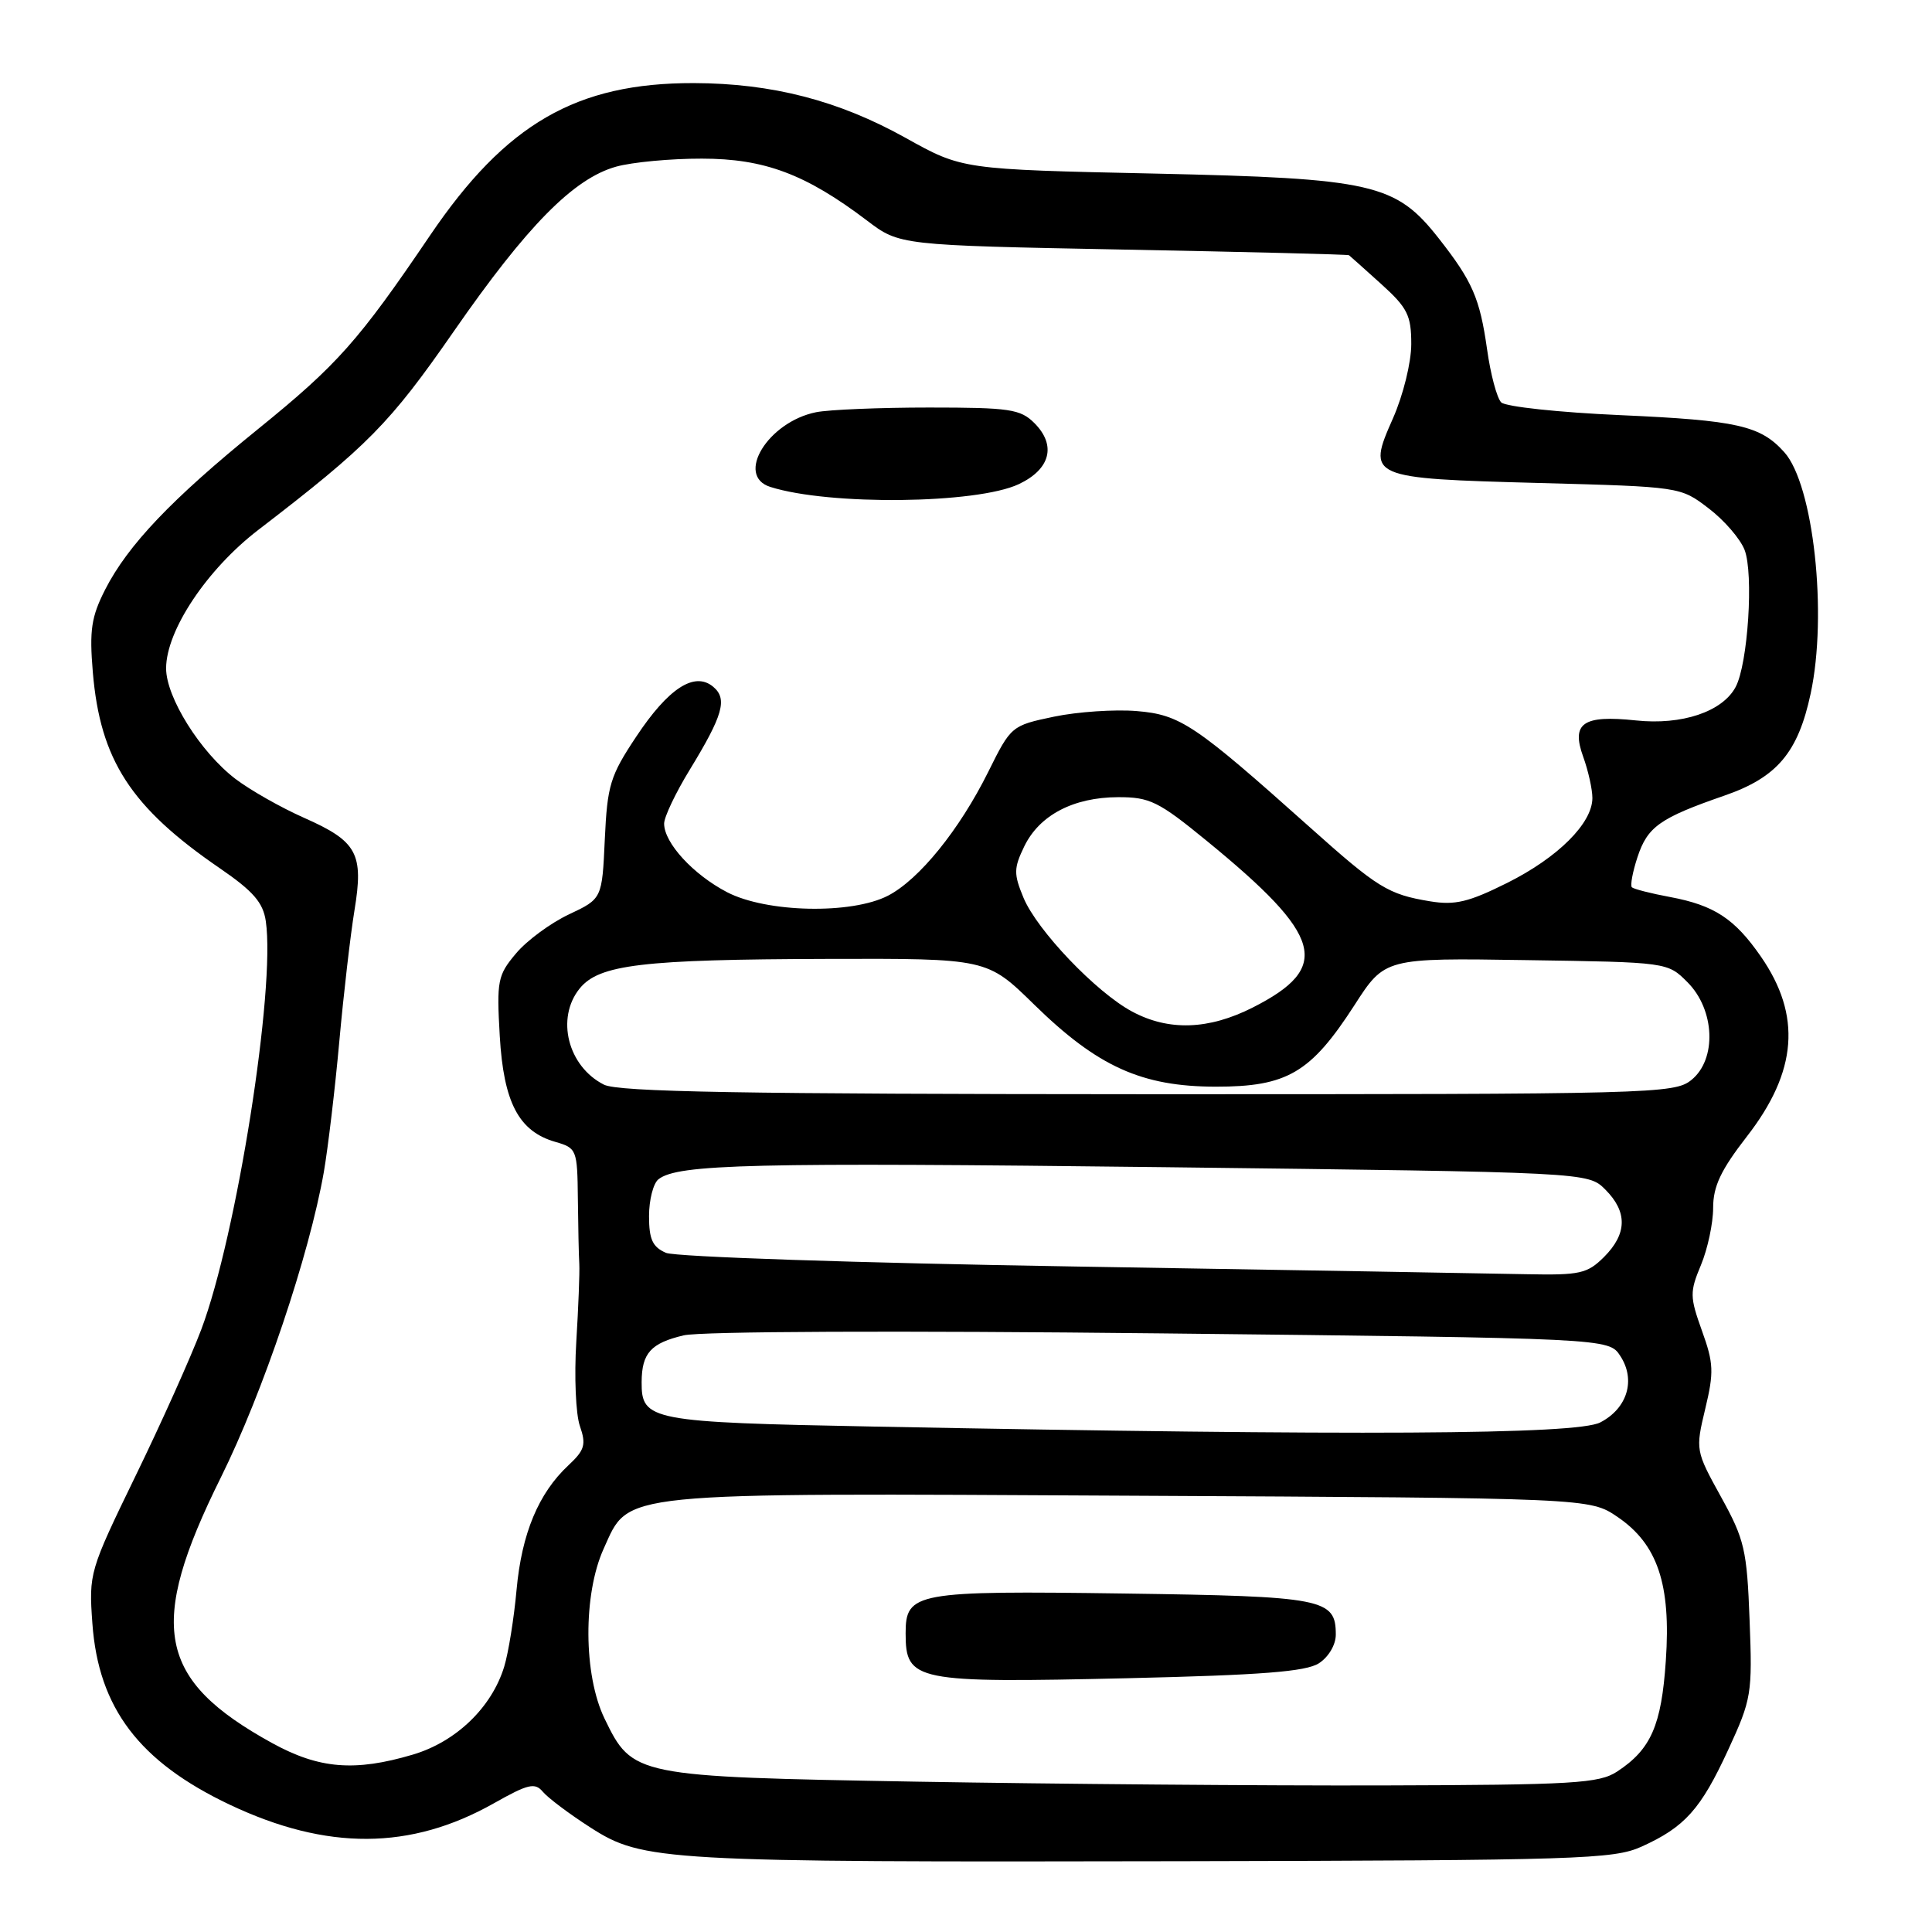 <?xml version="1.0" encoding="UTF-8" standalone="no"?>
<!DOCTYPE svg PUBLIC "-//W3C//DTD SVG 1.1//EN" "http://www.w3.org/Graphics/SVG/1.1/DTD/svg11.dtd" >
<svg xmlns="http://www.w3.org/2000/svg" xmlns:xlink="http://www.w3.org/1999/xlink" version="1.1" viewBox="0 0 256 256">
 <g >
 <path fill="currentColor"
d=" M 217.49 244.70 C 223.24 242.11 225.36 239.74 228.99 231.87 C 232.09 225.15 232.21 224.44 231.83 214.68 C 231.48 205.34 231.16 203.99 228.04 198.34 C 224.67 192.23 224.65 192.13 225.95 186.69 C 227.12 181.83 227.07 180.63 225.52 176.34 C 223.90 171.82 223.89 171.20 225.39 167.61 C 226.27 165.49 227.00 162.09 227.00 160.05 C 227.00 157.19 228.02 155.04 231.47 150.59 C 238.16 141.98 238.74 134.56 233.32 126.74 C 229.84 121.72 227.15 119.96 221.30 118.86 C 218.75 118.39 216.47 117.80 216.23 117.57 C 216.00 117.33 216.33 115.53 216.98 113.56 C 218.31 109.54 219.93 108.39 228.50 105.42 C 235.47 103.01 238.25 99.72 239.92 91.91 C 242.18 81.40 240.30 64.21 236.42 59.91 C 233.26 56.39 230.19 55.70 214.73 55.01 C 206.60 54.65 199.49 53.89 198.92 53.32 C 198.35 52.75 197.50 49.57 197.04 46.25 C 196.08 39.52 195.11 37.28 190.66 31.61 C 184.94 24.32 181.95 23.64 153.00 23.00 C 127.50 22.45 127.50 22.45 120.00 18.27 C 111.10 13.31 102.29 11.04 91.93 11.01 C 76.37 10.98 67.03 16.38 56.98 31.20 C 47.51 45.18 44.72 48.32 34.17 56.87 C 22.73 66.14 16.95 72.22 13.94 78.11 C 12.10 81.73 11.83 83.48 12.30 89.08 C 13.28 100.71 17.33 106.97 29.13 115.05 C 33.56 118.09 34.86 119.59 35.22 122.06 C 36.53 130.99 31.34 163.81 26.66 176.19 C 25.27 179.87 21.35 188.61 17.94 195.61 C 11.86 208.13 11.76 208.46 12.24 215.10 C 13.04 226.31 18.44 233.44 30.44 239.13 C 43.32 245.23 54.42 245.17 65.45 238.94 C 70.00 236.37 70.89 236.17 71.94 237.43 C 72.61 238.23 75.45 240.37 78.26 242.17 C 85.18 246.61 87.82 246.76 156.50 246.62 C 209.07 246.51 213.81 246.36 217.49 244.70 Z  M 121.50 236.08 C 84.05 235.42 83.81 235.37 80.10 227.71 C 77.30 221.92 77.25 211.26 79.99 205.21 C 83.45 197.59 81.03 197.83 149.94 198.19 C 210.65 198.50 210.65 198.50 214.33 201.00 C 219.64 204.61 221.43 209.92 220.73 220.05 C 220.15 228.64 218.76 231.80 214.28 234.74 C 211.88 236.31 208.56 236.51 183.05 236.58 C 167.35 236.62 139.65 236.39 121.50 236.08 Z  M 174.75 220.40 C 176.04 219.57 177.00 217.95 177.00 216.60 C 177.00 211.83 175.44 211.52 148.97 211.15 C 121.30 210.76 120.00 211.00 120.00 216.41 C 120.00 222.78 121.19 223.02 149.50 222.37 C 167.13 221.96 173.03 221.50 174.75 220.40 Z  M 36.03 230.95 C 20.84 222.58 19.48 215.49 29.26 195.78 C 34.84 184.54 40.98 166.31 42.91 155.30 C 43.46 152.11 44.39 144.32 44.96 138.00 C 45.53 131.68 46.44 123.86 46.97 120.62 C 48.21 113.09 47.33 111.48 40.30 108.37 C 37.25 107.02 33.16 104.70 31.20 103.21 C 26.56 99.67 22.00 92.40 22.01 88.55 C 22.02 83.54 27.42 75.44 34.22 70.22 C 48.77 59.05 51.64 56.14 60.12 43.92 C 69.84 29.91 76.01 23.65 81.65 22.08 C 83.77 21.49 88.88 21.01 93.00 21.02 C 101.29 21.02 106.75 23.07 114.85 29.20 C 119.19 32.50 119.19 32.50 148.85 33.07 C 165.16 33.38 178.61 33.71 178.75 33.82 C 178.88 33.92 180.80 35.63 183.00 37.62 C 186.50 40.78 187.00 41.78 187.00 45.59 C 187.00 48.02 185.93 52.36 184.58 55.42 C 181.09 63.30 181.30 63.39 203.98 64.00 C 222.64 64.50 222.67 64.50 226.39 67.35 C 228.45 68.91 230.59 71.39 231.16 72.85 C 232.39 75.99 231.61 87.99 229.98 91.03 C 228.23 94.31 222.86 96.11 216.76 95.46 C 209.75 94.72 208.17 95.81 209.78 100.27 C 210.45 102.12 211.00 104.59 211.00 105.74 C 211.00 109.08 206.44 113.63 199.71 116.99 C 194.60 119.54 192.79 119.97 189.50 119.43 C 183.93 118.51 182.57 117.67 173.50 109.56 C 158.30 95.98 156.40 94.70 150.62 94.22 C 147.73 93.98 142.80 94.31 139.67 94.96 C 134.03 96.14 133.96 96.20 130.94 102.29 C 127.13 109.95 121.81 116.53 117.67 118.68 C 112.83 121.18 101.58 120.94 96.34 118.22 C 91.85 115.88 88.00 111.69 88.00 109.13 C 88.00 108.26 89.52 105.06 91.38 102.02 C 95.81 94.77 96.43 92.60 94.49 90.99 C 92.02 88.94 88.55 91.20 84.29 97.63 C 80.85 102.80 80.47 104.05 80.14 111.21 C 79.78 119.09 79.78 119.09 75.39 121.16 C 72.97 122.30 69.81 124.62 68.38 126.33 C 65.94 129.22 65.80 129.95 66.22 137.26 C 66.73 146.10 68.74 149.92 73.60 151.31 C 76.42 152.12 76.50 152.34 76.57 158.82 C 76.61 162.49 76.69 166.40 76.76 167.50 C 76.82 168.60 76.64 173.24 76.36 177.81 C 76.08 182.38 76.29 187.40 76.84 188.96 C 77.69 191.42 77.48 192.14 75.32 194.16 C 71.36 197.85 69.13 203.20 68.45 210.63 C 68.11 214.41 67.37 219.00 66.81 220.84 C 65.16 226.24 60.44 230.79 54.72 232.49 C 47.00 234.78 42.28 234.39 36.03 230.95 Z  M 135.00 64.15 C 139.19 62.17 140.00 59.00 137.06 56.06 C 135.21 54.21 133.78 54.00 123.12 54.00 C 116.59 54.00 109.85 54.28 108.14 54.62 C 101.77 55.90 97.39 63.04 102.07 64.52 C 109.87 67.00 129.43 66.78 135.00 64.15 Z  M 115.90 189.03 C 86.13 188.46 84.99 188.24 85.02 183.13 C 85.04 179.29 86.24 177.97 90.60 176.94 C 92.88 176.41 119.11 176.30 153.83 176.68 C 213.17 177.33 213.17 177.33 214.69 179.66 C 216.78 182.84 215.64 186.62 212.04 188.48 C 208.91 190.10 179.87 190.26 115.90 189.03 Z  M 142.50 167.82 C 113.48 167.35 89.51 166.54 88.25 166.01 C 86.47 165.24 86.00 164.23 86.00 161.14 C 86.00 159.00 86.56 156.80 87.25 156.26 C 89.81 154.25 99.64 154.01 154.37 154.66 C 210.42 155.33 210.42 155.33 212.71 157.62 C 215.67 160.58 215.61 163.48 212.55 166.55 C 210.32 168.77 209.35 168.98 202.30 168.84 C 198.01 168.75 171.10 168.29 142.50 167.82 Z  M 80.02 143.72 C 75.24 141.30 73.63 134.91 76.81 130.98 C 79.38 127.81 85.07 127.13 109.64 127.06 C 130.79 127.00 130.79 127.00 137.03 133.11 C 145.44 141.34 151.28 143.98 161.10 143.99 C 170.55 144.00 173.68 142.16 179.46 133.21 C 183.50 126.93 183.50 126.93 202.23 127.22 C 220.96 127.50 220.96 127.50 223.60 130.15 C 227.24 133.79 227.51 140.36 224.12 143.10 C 221.87 144.93 219.08 145.00 152.14 144.99 C 98.29 144.97 81.94 144.69 80.02 143.72 Z  M 150.00 134.03 C 145.24 131.48 137.42 123.28 135.62 118.96 C 134.31 115.80 134.32 115.05 135.72 112.15 C 137.73 108.01 142.22 105.65 148.15 105.63 C 152.35 105.62 153.50 106.18 159.89 111.41 C 175.36 124.06 176.49 128.18 166.00 133.50 C 160.16 136.46 154.85 136.64 150.00 134.03 Z "/>
</g>
</svg>